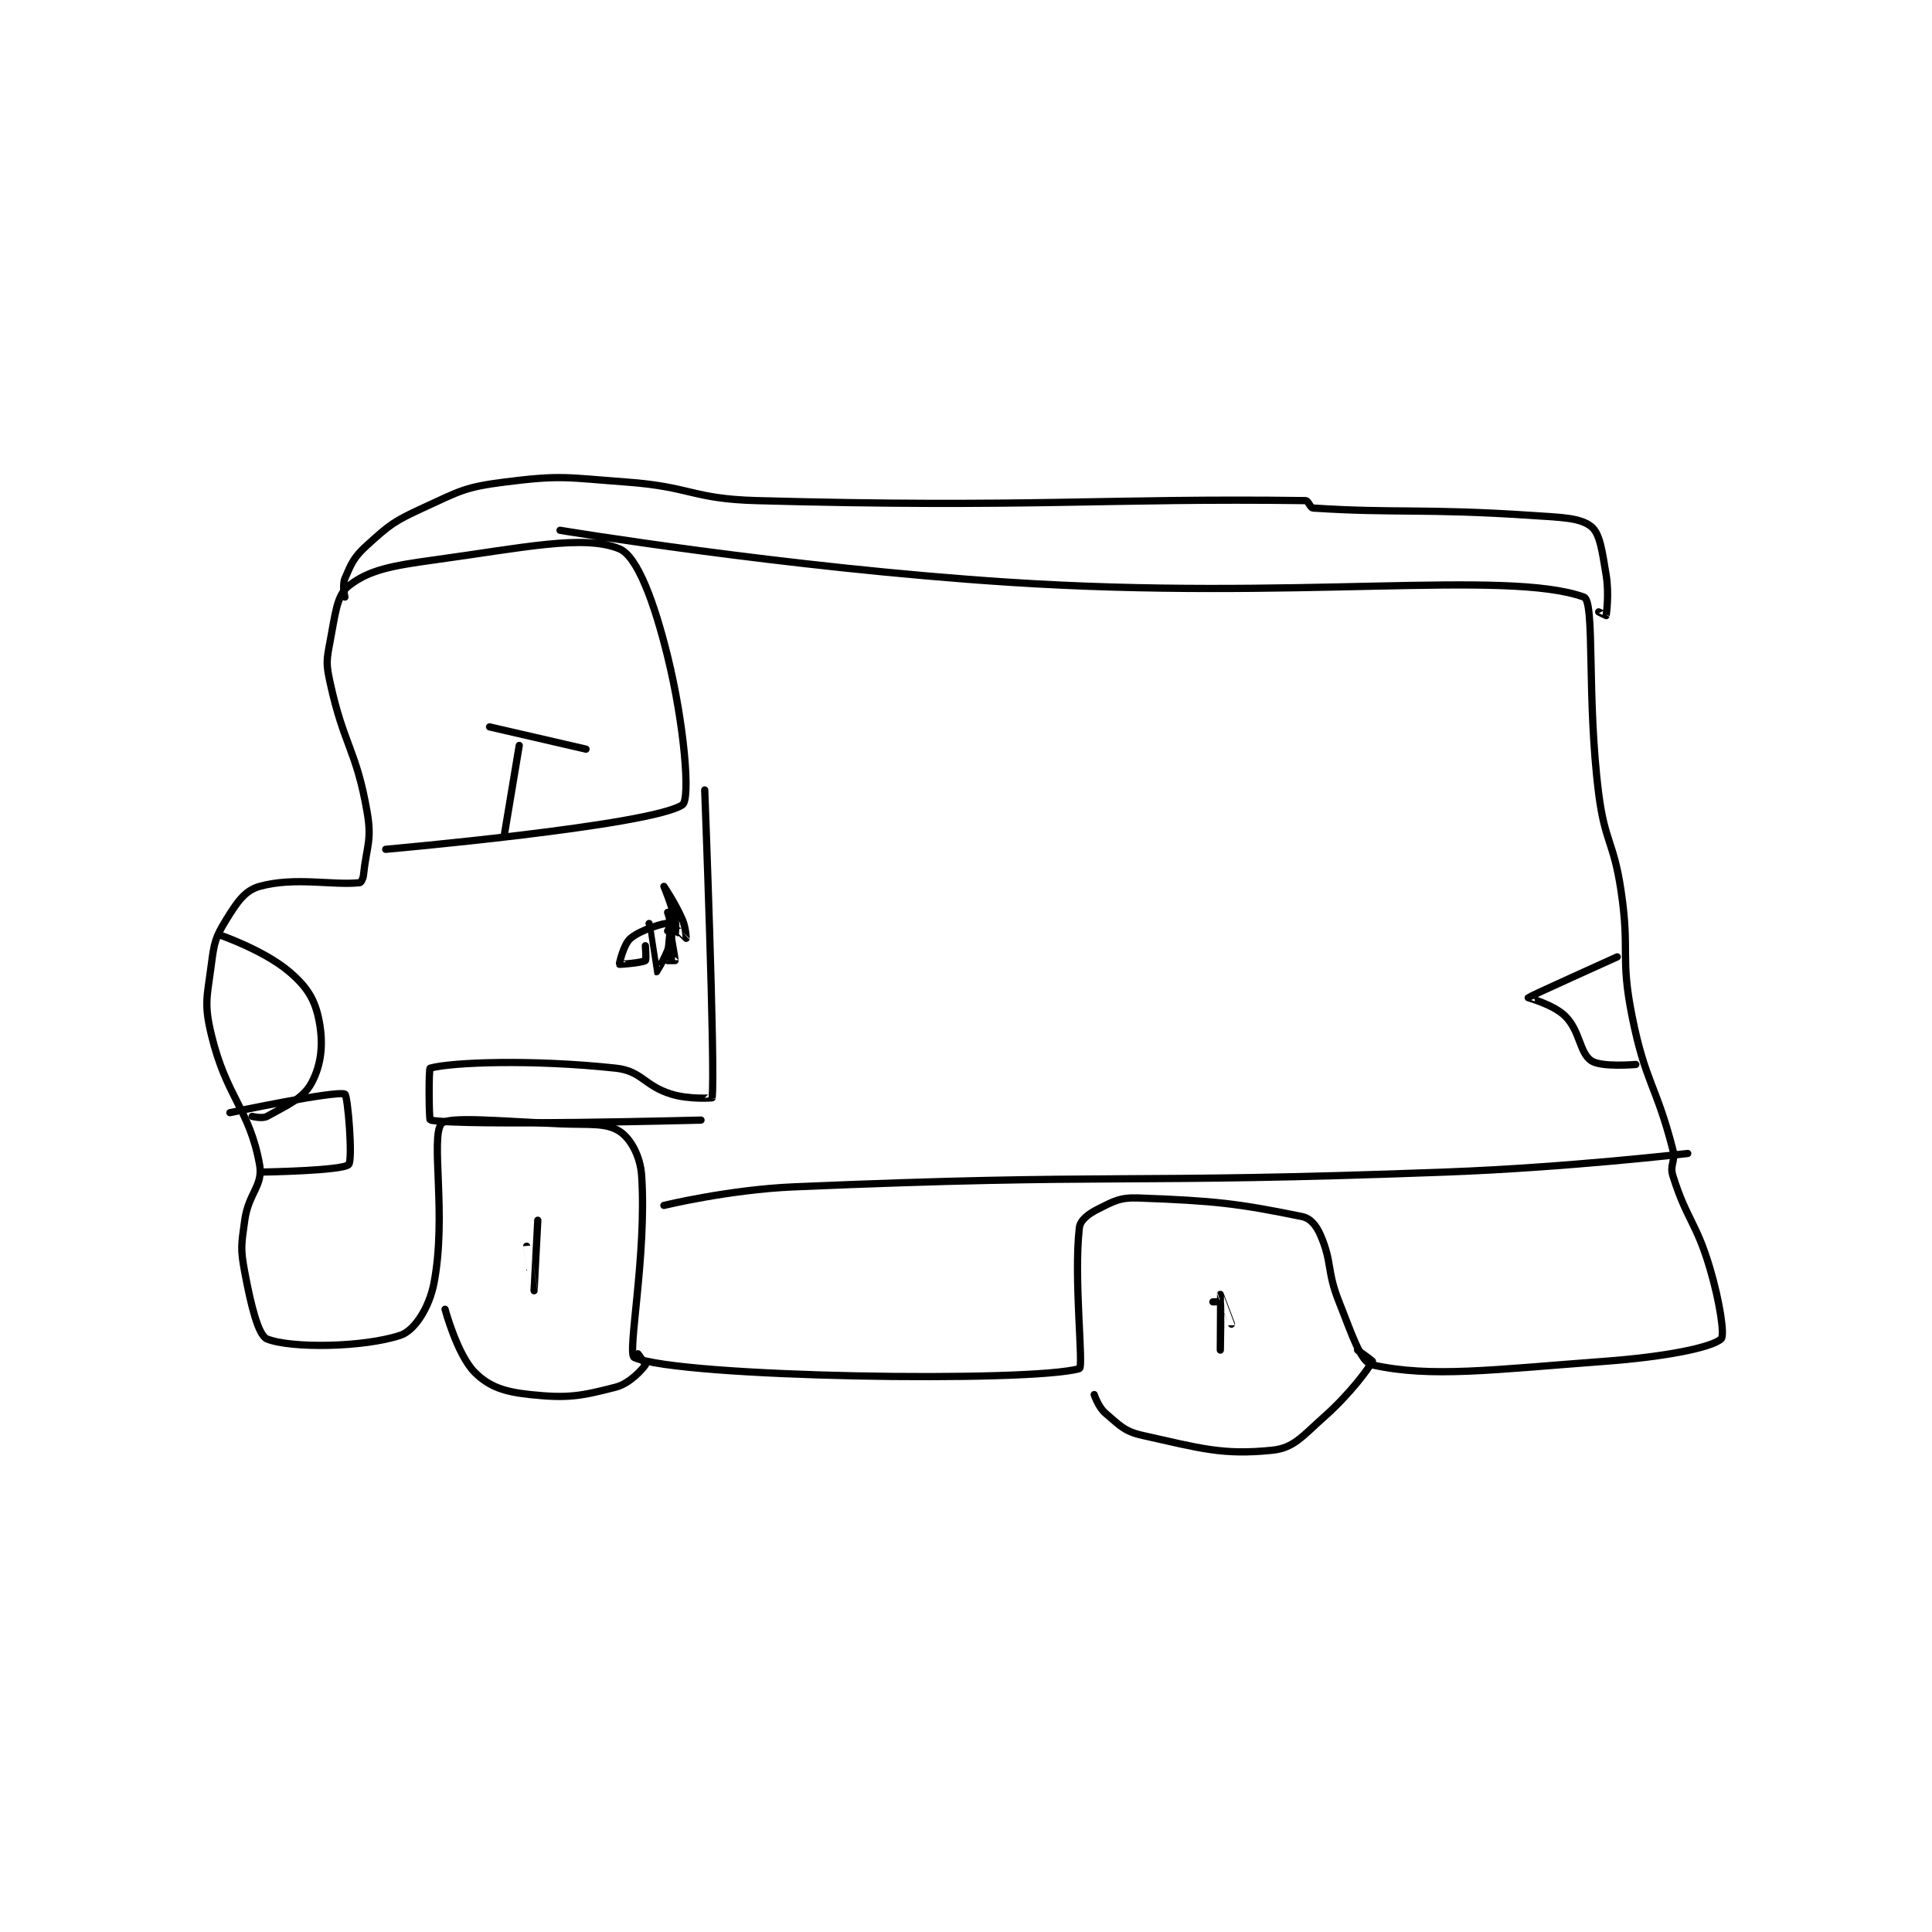 <?xml version="1.0" encoding="utf-8"?>
<!DOCTYPE svg PUBLIC "-//W3C//DTD SVG 1.1//EN" "http://www.w3.org/Graphics/SVG/1.1/DTD/svg11.dtd">
<svg viewBox="0 0 800 800" preserveAspectRatio="xMinYMin meet" xmlns="http://www.w3.org/2000/svg" version="1.1">
<g fill="none" stroke="black" stroke-linecap="round" stroke-linejoin="round" stroke-width="1.954">
<g transform="translate(87.52,199.614) scale(1.536) translate(-138,-163.133)">
<path id="0" d="M232 176.133 C232 176.133 292.544 186.19 353 190.133 C429.993 195.155 486.997 186.604 508 194.133 C511.088 195.24 508.705 221.103 512 247.133 C513.648 260.152 516.046 260.106 518 273.133 C520.503 289.818 517.745 290.857 521 307.133 C524.594 325.103 527.542 325.705 532 343.133 C532.804 346.276 531.074 347.169 532 350.133 C535.722 362.045 538.296 362.597 542 375.133 C544.635 384.051 546.04 393.205 545 394.133 C542.293 396.55 529.398 398.987 514 400.133 C483.116 402.433 466.805 404.646 451 401.133 C447.783 400.418 445.47 392.808 442 384.133 C438.631 375.712 440.226 373.554 437 366.133 C435.853 363.495 434.295 361.602 432 361.133 C414.836 357.63 408.521 356.88 388 356.133 C382.942 355.949 381.363 356.952 377 359.133 C374.382 360.442 372.233 362.127 372 364.133 C370.412 377.791 373.214 401.779 372 402.133 C358.954 405.938 264.301 404.554 252 399.133 C250.013 398.258 255.403 371.527 254 350.133 C253.644 344.708 250.933 340 248 338.133 C244.286 335.77 239.966 336.465 232 336.133 C216.151 335.473 201.685 334.002 200 336.133 C197.031 339.888 201.511 360.94 198 379.133 C196.726 385.733 192.76 391.88 189 393.133 C179.003 396.466 159.36 396.707 153 394.133 C150.626 393.173 148.644 384.903 147 376.133 C145.796 369.714 146.084 368.773 147 362.133 C148.017 354.758 152.026 352.836 151 347.133 C148.316 332.223 142.071 329.044 138 312.133 C135.971 303.707 136.855 302.004 138 293.133 C138.754 287.29 139.094 285.828 142 281.133 C144.925 276.408 146.993 273.246 151 272.133 C160.505 269.493 170.662 271.92 178 271.133 C178.329 271.098 178.899 270.092 179 269.133 C179.82 261.344 181.335 259.849 180 252.133 C177.085 235.291 173.711 234.205 170 217.133 C168.902 212.082 169.032 211.168 170 206.133 C171.405 198.827 171.767 193.674 175 191.133 C180.49 186.82 186.564 185.7 198 184.133 C222.063 180.837 238.456 177.195 248 181.133 C252.887 183.15 257.45 195.722 261 210.133 C265.519 228.475 267.19 248.635 265 250.133 C256.732 255.79 185 262.133 185 262.133 "/>
<path id="1" d="M217 258.133 L221 234.133 "/>
<path id="2" d="M213 229.133 L239 235.133 "/>
<path id="3" d="M201 386.133 C201 386.133 204.316 398.449 209 403.133 C212.935 407.068 217.076 408.404 224 409.133 C234.094 410.196 237.578 409.565 247 407.133 C250.826 406.146 254.272 402.226 255 401.133 C255.107 400.973 253 398.133 253 398.133 "/>
<path id="4" d="M376 409.133 C376 409.133 377.134 412.554 379 414.133 C382.892 417.426 384.073 419.038 389 420.133 C404.602 423.6 410.527 425.508 424 424.133 C429.81 423.54 432.101 420.377 438 415.133 C445.061 408.857 450.071 401.991 451 400.133 C451.043 400.047 447 397.133 447 397.133 "/>
<path id="5" d="M271 246.133 C271 246.133 273.88 321.116 273 329.133 C272.998 329.153 266.863 329.63 262 328.133 C254.622 325.863 254.073 321.895 247 321.133 C224.551 318.716 202.796 319.511 197 321.133 C196.546 321.261 196.676 335.071 197 335.133 C205.801 336.821 270 335.133 270 335.133 "/>
<path id="6" d="M256 282.133 C256 282.133 257.977 295.118 258 295.133 C258.004 295.136 261.247 290.151 262 286.133 C262.526 283.326 261 279.133 261 279.133 "/>
<path id="7" d="M260 358.133 C260 358.133 277.55 353.878 295 353.133 C382.303 349.409 383.176 352.413 471 349.133 C503.5 347.92 536 344.133 536 344.133 "/>
<path id="8" d="M149 334.133 C149 334.133 151.769 334.826 153 334.133 C158.249 331.181 162.697 329.409 165 325.133 C167.692 320.134 168.271 314.488 167 308.133 C165.882 302.545 163.782 299.207 159 295.133 C152.101 289.256 140 285.133 140 285.133 "/>
<path id="9" d="M174 194.133 C174 194.133 173.24 190.906 174 189.133 C175.758 185.032 176.405 183.386 180 180.133 C186.113 174.603 187.222 173.707 195 170.133 C205.009 165.535 206.261 164.5 217 163.133 C232.482 161.163 233.753 161.939 250 163.133 C267.412 164.414 267.621 167.659 285 168.133 C358.204 170.133 379.097 167.415 433 168.133 C433.738 168.143 434.205 170.081 435 170.133 C457.044 171.579 464.9 170.193 494 172.133 C501.972 172.665 506.989 172.725 510 175.133 C512.356 177.018 512.94 181.775 514 188.133 C514.853 193.251 514.081 198.729 514 199.133 C513.996 199.155 512 198.133 512 198.133 "/>
<path id="10" d="M262 281.133 C262 281.133 260.898 291.015 261 292.133 C261.002 292.152 263 292.133 263 292.133 C263 291.325 261.468 282.368 261 282.133 C260.465 281.866 253.841 283.729 251 286.133 C249.106 287.736 247.934 293.034 248 293.133 C248.049 293.207 254.168 292.728 255 292.133 C255.308 291.913 255 288.133 255 288.133 "/>
<path id="11" d="M517 291.133 C517 291.133 493.276 301.818 493 302.133 C492.968 302.17 499.836 303.97 503 307.133 C507.007 311.14 506.792 316.938 510 319.133 C512.675 320.964 522 320.133 522 320.133 "/>
<path id="12" d="M261 284.133 C261 284.133 262.994 285.142 263 285.133 C263.07 285.028 263.416 282.936 263 281.133 C261.992 276.765 260 272.133 260 272.133 C260 272.133 263.078 276.648 265 281.133 C265.937 283.319 266.005 286.118 266 286.133 C265.999 286.138 264 284.133 264 284.133 "/>
<path id="13" d="M143 333.133 C143 333.133 171.59 327.079 174 328.133 C174.779 328.474 176.199 345.989 175 347.133 C173.258 348.796 152 349.133 152 349.133 "/>
<path id="14" d="M226 362.133 C226 362.133 225 381.132 225 381.133 C225 381.134 223 369.133 223 369.133 "/>
<path id="15" d="M408 384.133 C408 384.133 409.994 384.096 410 384.133 C410.244 385.721 410 397.133 410 397.133 C410 397.133 409.997 382.14 410 382.133 C410.001 382.13 413 390.133 413 390.133 "/>
</g>
</g>
</svg>
